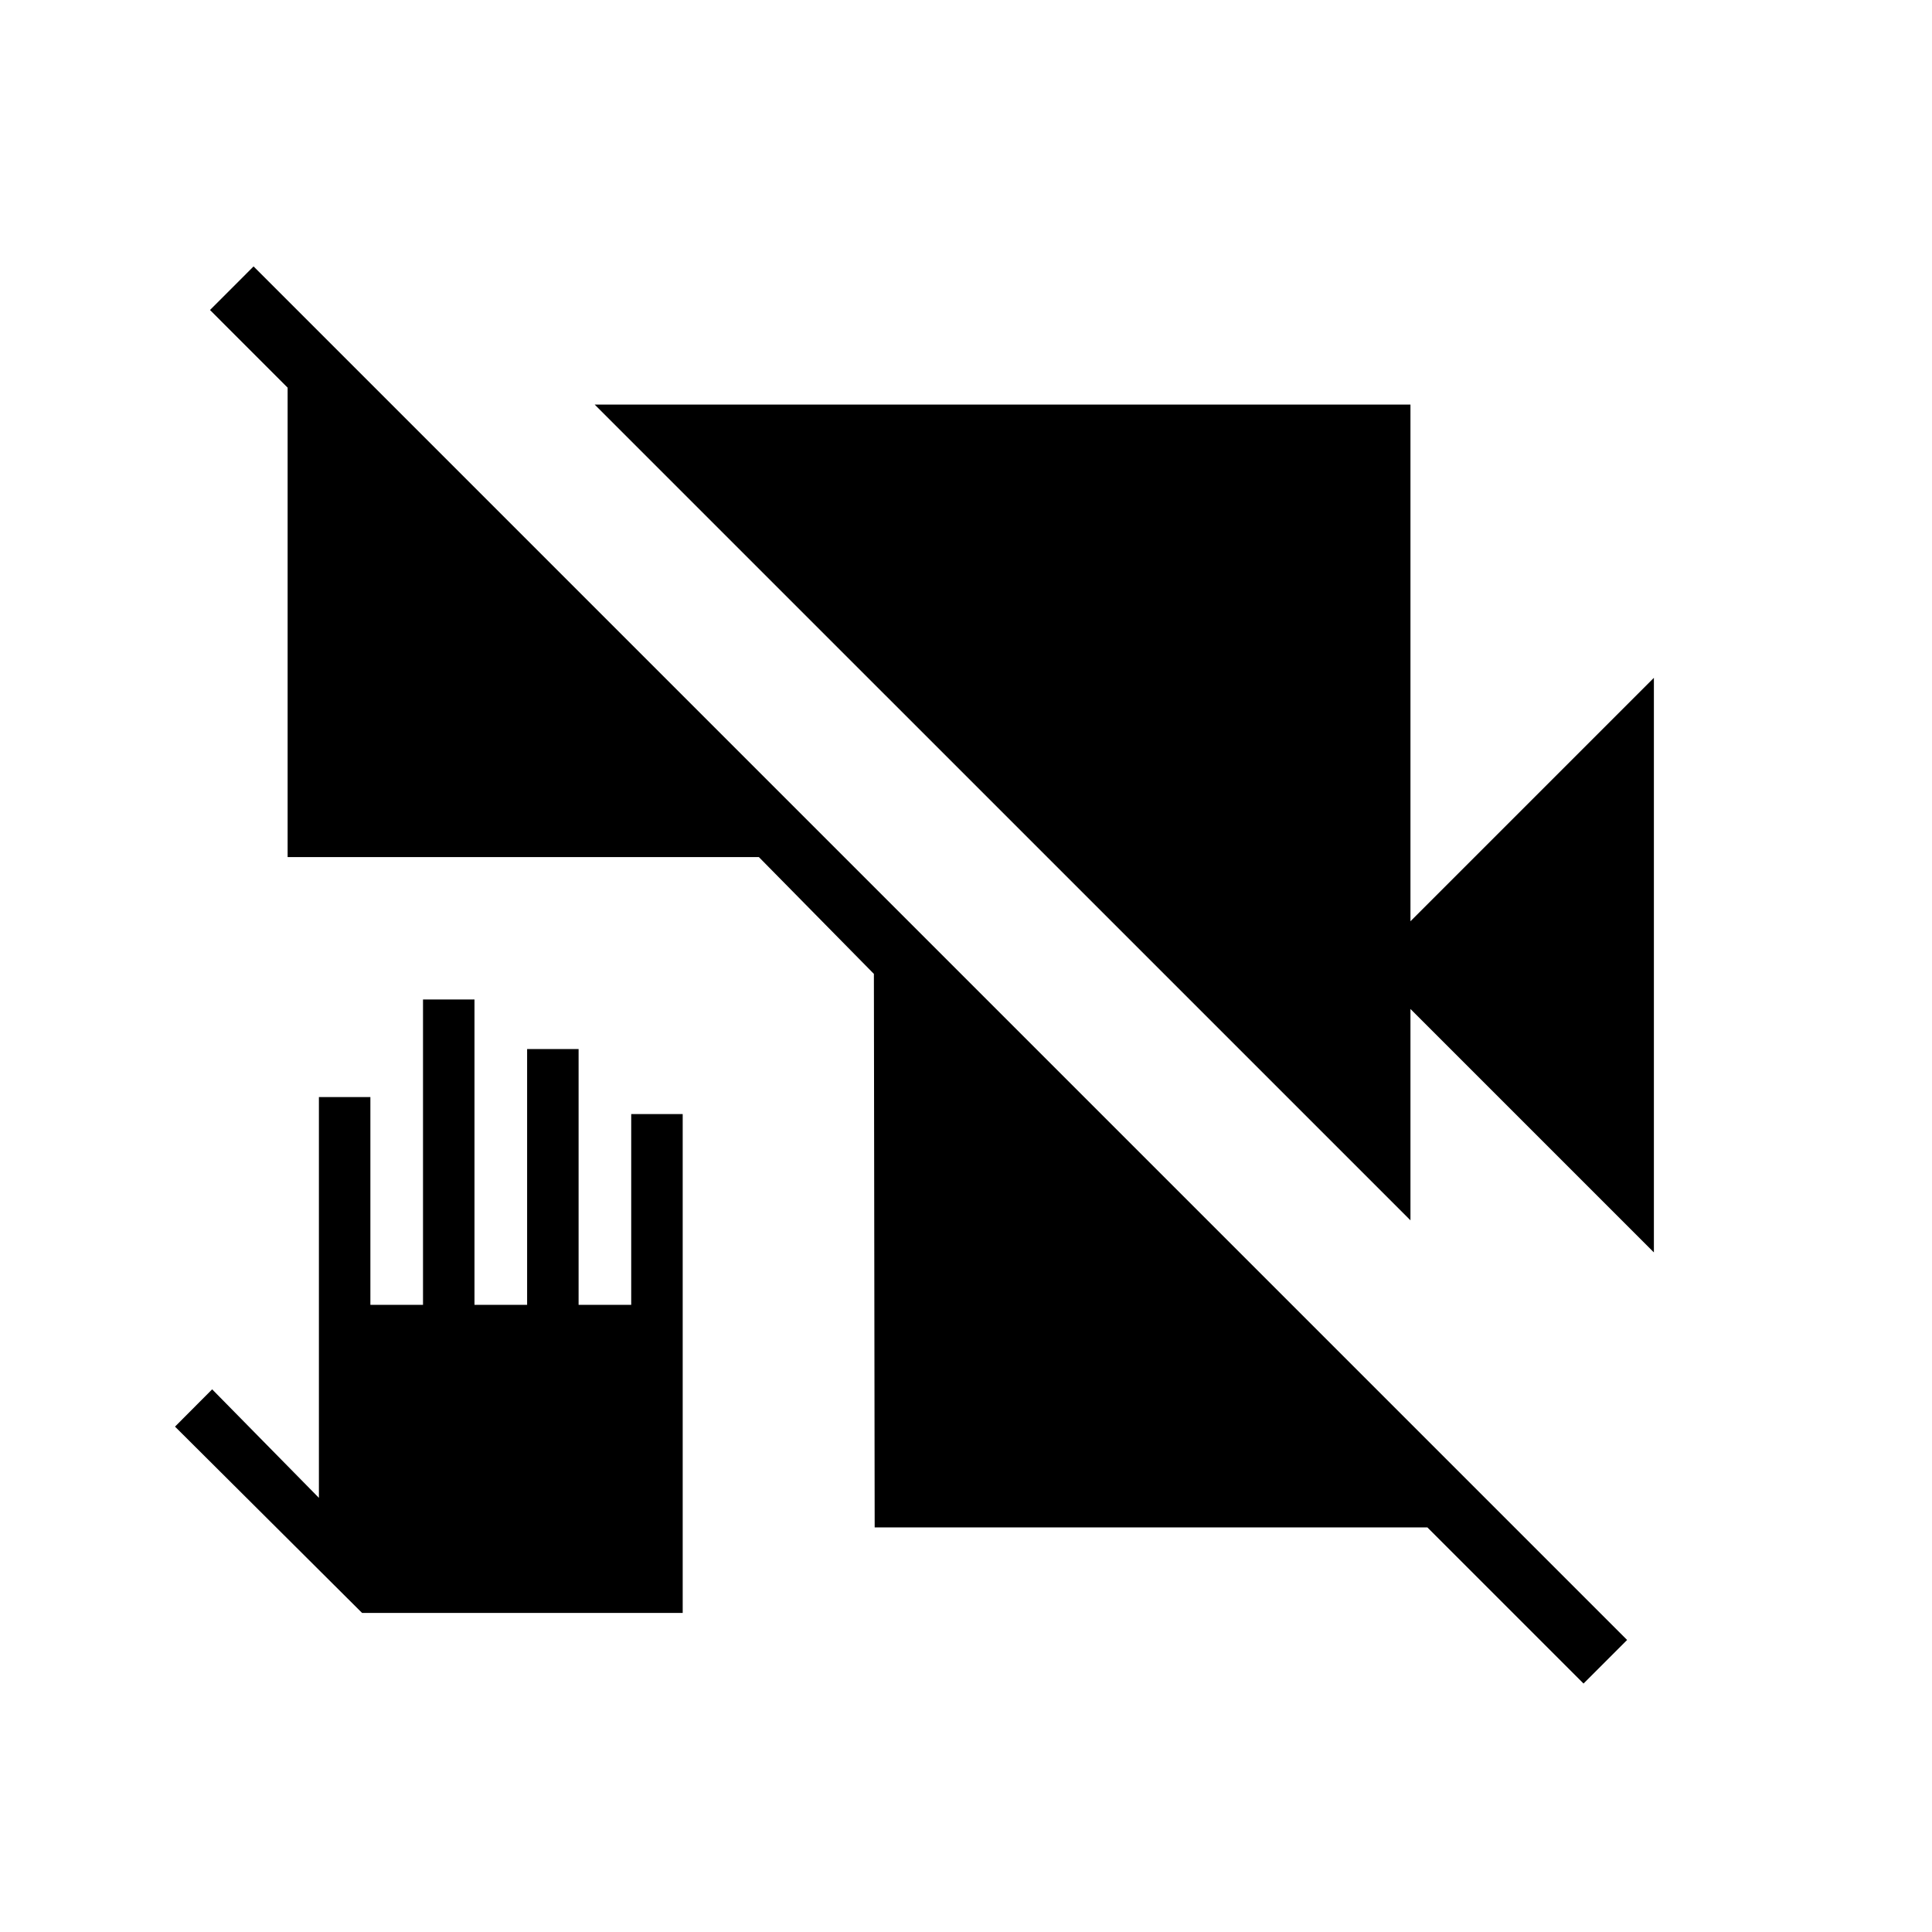 <svg xmlns="http://www.w3.org/2000/svg" height="48" viewBox="0 -960 960 960" width="48"><path d="m179.92-158.54-92.96-92.58 18.46-18.53 53.04 53.92v-199.15h25.58v103.26h26.15v-151.73h25.58v151.73h26.15v-127.11h25.58v127.11h26.15v-94.8h25.58v247.88H179.92Zm606.93 35.08-77.58-77.58H434.62l-.39-275.04-57.15-58.04H142.92v-233.26l-38.57-38.58L126-827.62l682.5 682.51-21.65 21.65Zm34.96-214.23L700.85-458.65v105.03L295.5-758.96h405.35v256.73l120.96-120.96v285.5Z"/></svg>